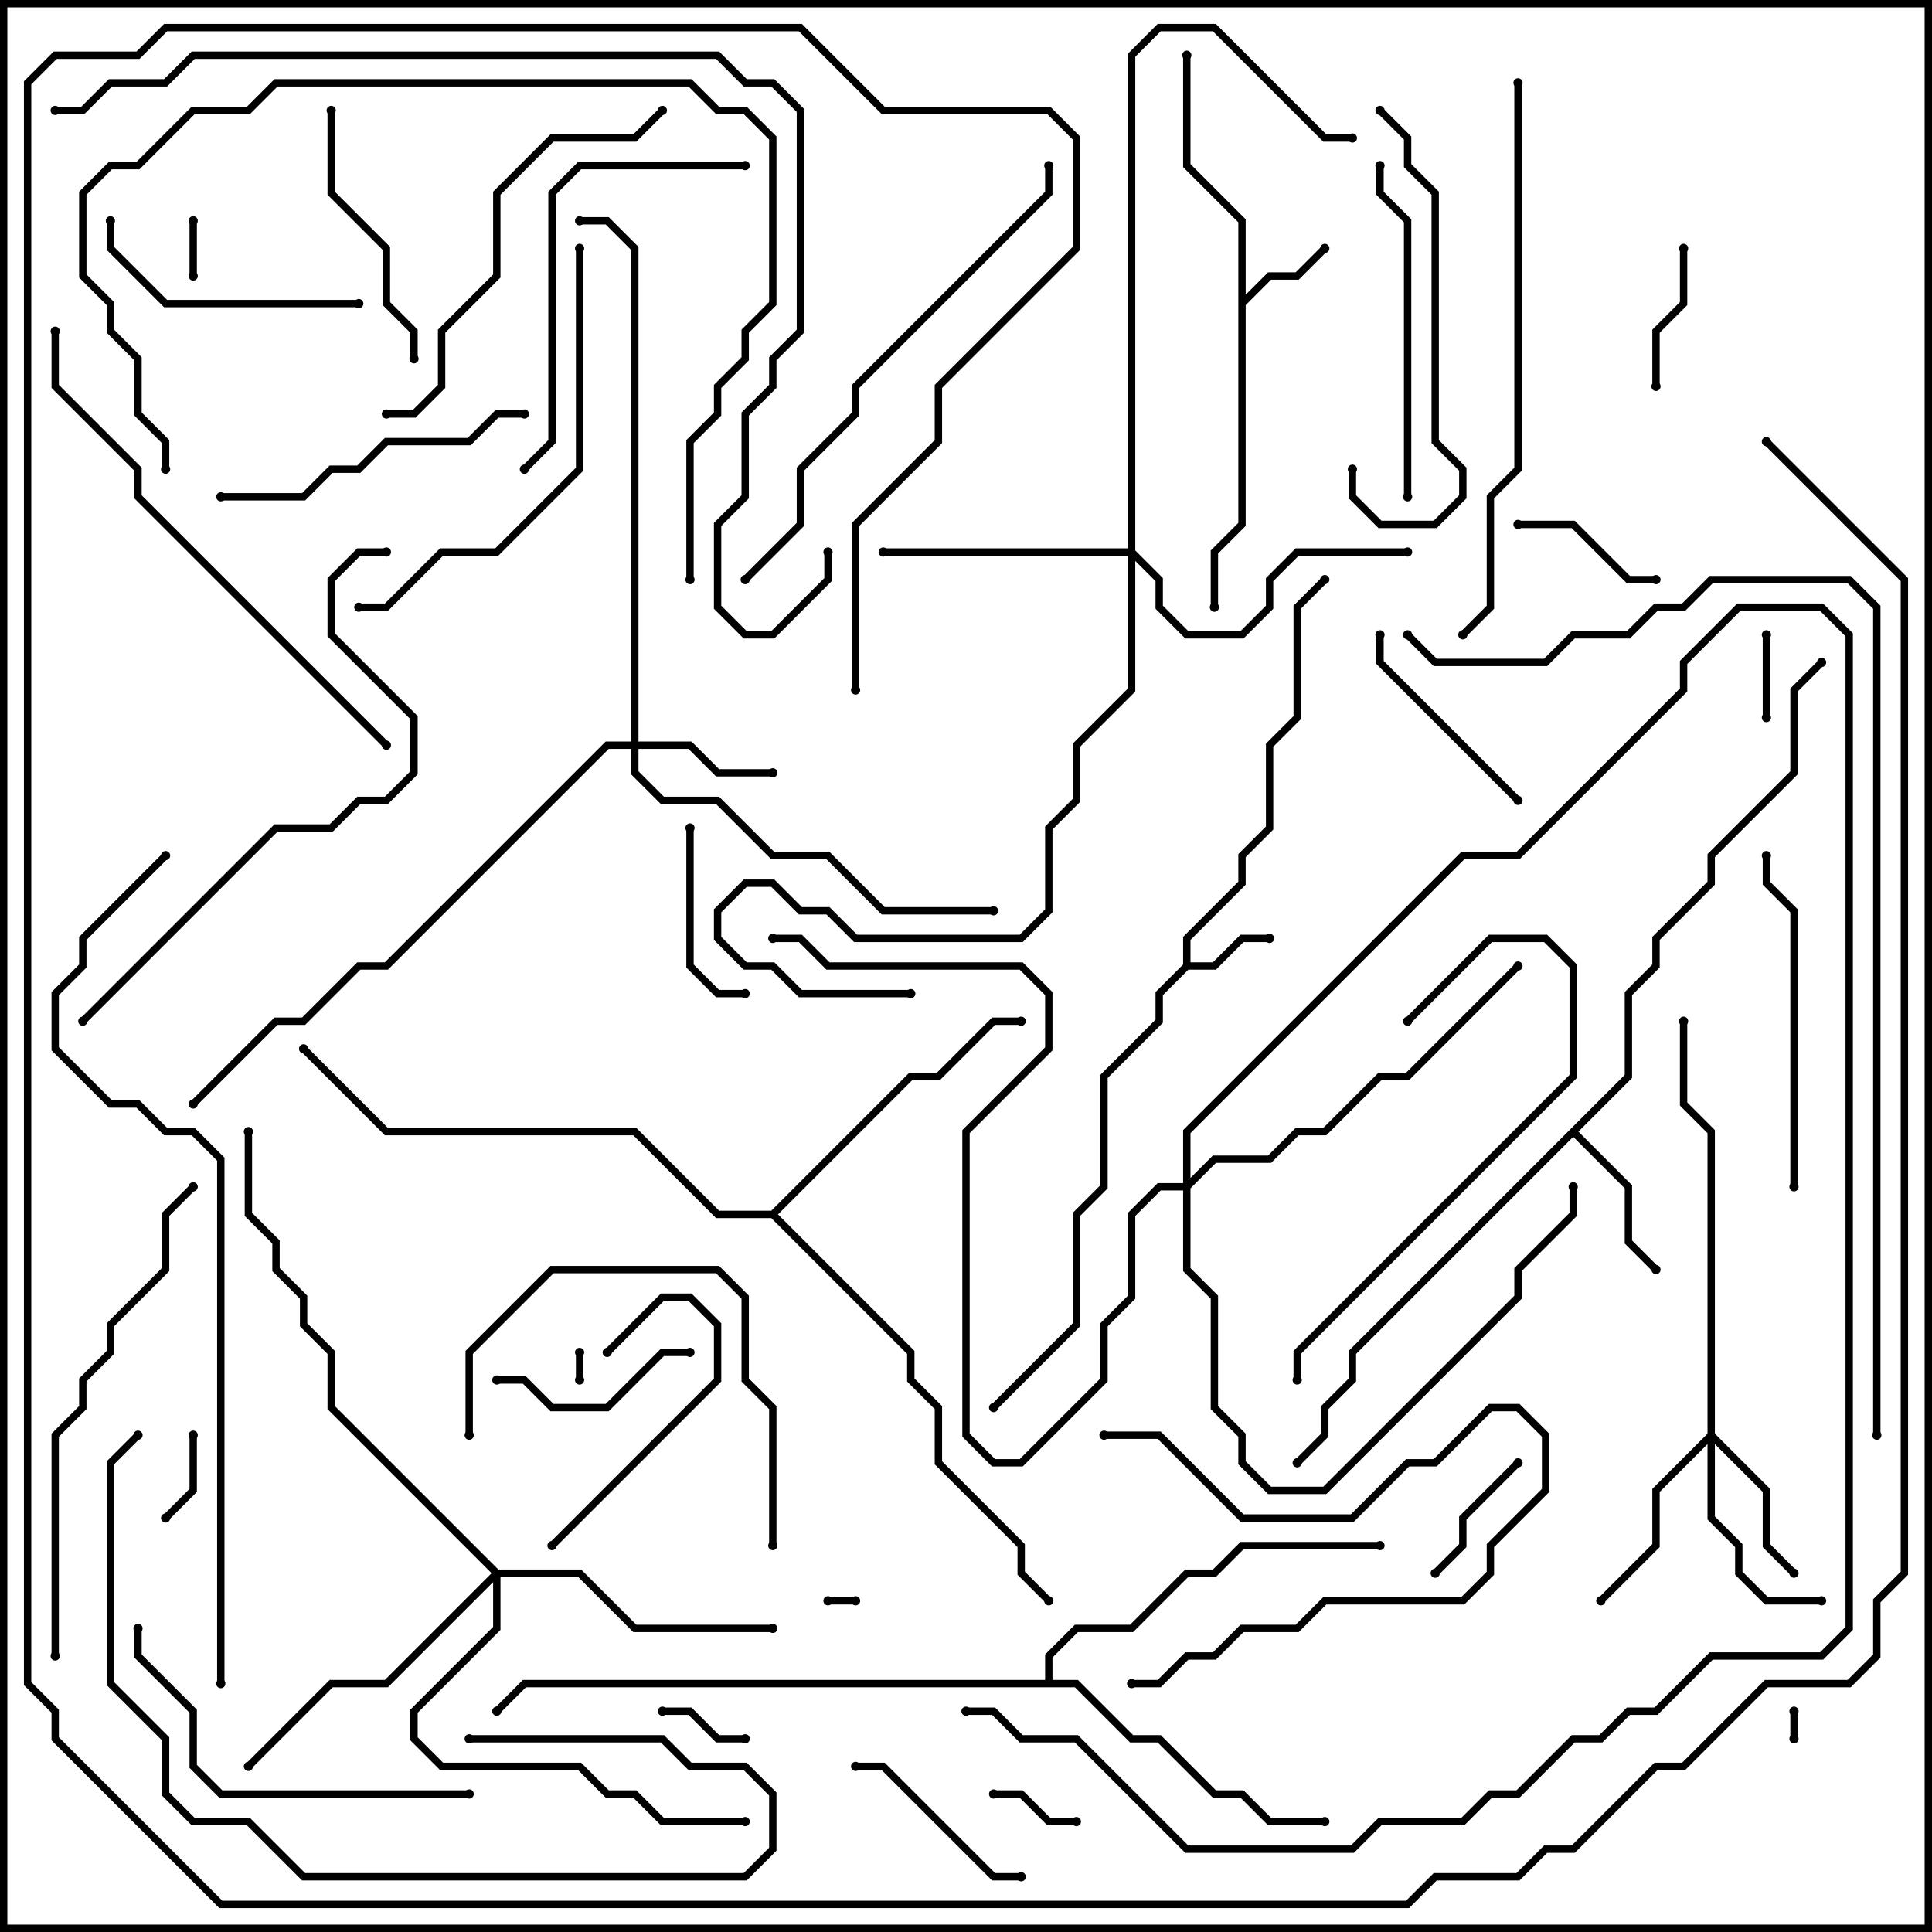 <svg version="1.1" width="105" height="105" xmlns="http://www.w3.org/2000/svg"><path d="M64.3,52.417L64.3,50.917L67.3,47.917L67.3,46.417L68.8,44.917L68.8,40.417L70.3,38.917L70.3,32.917L71.859,31.359L72.141,31.641L70.7,33.083L70.7,39.083L69.2,40.583L69.2,45.083L67.7,46.583L67.7,48.083L64.7,51.083L64.7,52.3L65.917,52.3L67.417,50.8L69,50.8L69,51.2L67.583,51.2L66.083,52.7L64.583,52.7L63.2,54.083L63.2,55.583L60.2,58.583L60.2,64.583L58.7,66.083L58.7,72.083L54.141,76.641L53.859,76.359L58.3,71.917L58.3,65.917L59.8,64.417L59.8,58.417L62.8,55.417L62.8,53.917z" stroke="none"/><path d="M67.3,12.083L64.3,9.083L64.3,3L64.7,3L64.7,8.917L67.7,11.917L67.7,16.017L68.917,14.8L70.417,14.8L71.859,13.359L72.141,13.641L70.583,15.2L69.083,15.2L67.7,16.583L67.7,28.583L66.2,30.083L66.2,33L65.8,33L65.8,29.917L67.3,28.417z" stroke="none"/><path d="M88.3,58.417L88.3,53.917L89.8,52.417L89.8,50.917L92.8,47.917L92.8,46.417L97.3,41.917L97.3,37.417L98.859,35.859L99.141,36.141L97.7,37.583L97.7,42.083L93.2,46.583L93.2,48.083L90.2,51.083L90.2,52.583L88.7,54.083L88.7,58.583L85.783,61.5L88.7,64.417L88.7,67.417L90.141,68.859L89.859,69.141L88.3,67.583L88.3,64.583L85.5,61.783L73.7,73.583L73.7,75.083L72.2,76.583L72.2,78.083L70.641,79.641L70.359,79.359L71.8,77.917L71.8,76.417L73.3,74.917L73.3,73.417z" stroke="none"/><path d="M56.8,91.3L56.8,89.917L58.417,88.3L61.417,88.3L64.417,85.3L65.917,85.3L67.417,83.8L75,83.8L75,84.2L67.583,84.2L66.083,85.7L64.583,85.7L61.583,88.7L58.583,88.7L57.2,90.083L57.2,91.3L58.583,91.3L61.583,94.3L63.083,94.3L66.083,97.3L67.583,97.3L69.083,98.8L72,98.8L72,99.2L68.917,99.2L67.417,97.7L65.917,97.7L62.917,94.7L61.417,94.7L58.417,91.7L28.583,91.7L27.141,93.141L26.859,92.859L28.417,91.3z" stroke="none"/><path d="M41.917,65.8L49.417,58.3L50.917,58.3L53.917,55.3L55.5,55.3L55.5,55.7L54.083,55.7L51.083,58.7L49.583,58.7L42.283,66L49.7,73.417L49.7,74.917L51.2,76.417L51.2,79.417L55.7,83.917L55.7,85.417L57.141,86.859L56.859,87.141L55.3,85.583L55.3,84.083L50.8,79.583L50.8,76.583L49.3,75.083L49.3,73.583L41.917,66.2L38.917,66.2L34.417,61.7L20.917,61.7L16.359,57.141L16.641,56.859L21.083,61.3L34.583,61.3L39.083,65.8z" stroke="none"/><path d="M34.3,40.3L34.3,13.583L32.917,12.2L31.5,12.2L31.5,11.8L33.083,11.8L34.7,13.417L34.7,40.3L37.583,40.3L39.083,41.8L42,41.8L42,42.2L38.917,42.2L37.417,40.7L34.7,40.7L34.7,41.917L36.083,43.3L39.083,43.3L42.083,46.3L45.083,46.3L48.083,49.3L54,49.3L54,49.7L47.917,49.7L44.917,46.7L41.917,46.7L38.917,43.7L35.917,43.7L34.3,42.083L34.3,40.7L33.083,40.7L21.083,52.7L19.583,52.7L16.583,55.7L15.083,55.7L10.641,60.141L10.359,59.859L14.917,55.3L16.417,55.3L19.417,52.3L20.917,52.3L32.917,40.3z" stroke="none"/><path d="M92.8,77.917L92.8,61.583L91.3,60.083L91.3,55.5L91.7,55.5L91.7,59.917L93.2,61.417L93.2,77.917L96.2,80.917L96.2,83.917L97.641,85.359L97.359,85.641L95.8,84.083L95.8,81.083L93.2,78.483L93.2,82.417L94.7,83.917L94.7,85.417L96.083,86.8L99,86.8L99,87.2L95.917,87.2L94.3,85.583L94.3,84.083L92.8,82.583L92.8,78.483L90.2,81.083L90.2,84.083L87.141,87.141L86.859,86.859L89.8,83.917L89.8,80.917z" stroke="none"/><path d="M61.3,29.8L61.3,2.917L62.917,1.3L66.083,1.3L72.083,7.3L73.5,7.3L73.5,7.7L71.917,7.7L65.917,1.7L63.083,1.7L61.7,3.083L61.7,29.917L63.2,31.417L63.2,32.917L64.583,34.3L67.417,34.3L68.8,32.917L68.8,31.417L70.417,29.8L76.5,29.8L76.5,30.2L70.583,30.2L69.2,31.583L69.2,33.083L67.583,34.7L64.417,34.7L62.8,33.083L62.8,31.583L61.7,30.483L61.7,37.583L58.7,40.583L58.7,43.583L57.2,45.083L57.2,49.583L55.583,51.2L46.417,51.2L44.917,49.7L43.417,49.7L41.917,48.2L40.583,48.2L39.2,49.583L39.2,50.917L40.583,52.3L42.083,52.3L43.583,53.8L49.5,53.8L49.5,54.2L43.417,54.2L41.917,52.7L40.417,52.7L38.8,51.083L38.8,49.417L40.417,47.8L42.083,47.8L43.583,49.3L45.083,49.3L46.583,50.8L55.417,50.8L56.8,49.417L56.8,44.917L58.3,43.417L58.3,40.417L61.3,37.417L61.3,30.2L48,30.2L48,29.8z" stroke="none"/><path d="M27.083,85.3L31.583,85.3L34.583,88.3L42,88.3L42,88.7L34.417,88.7L31.417,85.7L27.2,85.7L27.2,88.583L22.7,93.083L22.7,94.417L24.083,95.8L31.583,95.8L33.083,97.3L34.583,97.3L36.083,98.8L40.5,98.8L40.5,99.2L35.917,99.2L34.417,97.7L32.917,97.7L31.417,96.2L23.917,96.2L22.3,94.583L22.3,92.917L26.8,88.417L26.8,85.983L21.083,91.7L18.083,91.7L13.641,96.141L13.359,95.859L17.917,91.3L20.917,91.3L26.717,85.5L17.8,76.583L17.8,73.583L16.3,72.083L16.3,70.583L14.8,69.083L14.8,67.583L13.3,66.083L13.3,61.5L13.7,61.5L13.7,65.917L15.2,67.417L15.2,68.917L16.7,70.417L16.7,71.917L18.2,73.417L18.2,76.417z" stroke="none"/><path d="M64.3,64.3L64.3,61.417L79.417,46.3L82.417,46.3L91.3,37.417L91.3,35.917L94.417,32.8L99.083,32.8L100.7,34.417L100.7,88.583L99.083,90.2L93.083,90.2L90.083,93.2L88.583,93.2L87.083,94.7L85.583,94.7L82.583,97.7L81.083,97.7L79.583,99.2L75.083,99.2L73.583,100.7L64.417,100.7L58.417,94.7L55.417,94.7L53.917,93.2L52.5,93.2L52.5,92.8L54.083,92.8L55.583,94.3L58.583,94.3L64.583,100.3L73.417,100.3L74.917,98.8L79.417,98.8L80.917,97.3L82.417,97.3L85.417,94.3L86.917,94.3L88.417,92.8L89.917,92.8L92.917,89.8L98.917,89.8L100.3,88.417L100.3,34.583L98.917,33.2L94.583,33.2L91.7,36.083L91.7,37.583L82.583,46.7L79.583,46.7L64.7,61.583L64.7,64.017L65.917,62.8L68.917,62.8L70.417,61.3L71.917,61.3L74.917,58.3L76.417,58.3L82.359,52.359L82.641,52.641L76.583,58.7L75.083,58.7L72.083,61.7L70.583,61.7L69.083,63.2L66.083,63.2L64.7,64.583L64.7,68.917L66.2,70.417L66.2,76.417L67.7,77.917L67.7,79.417L69.083,80.8L71.917,80.8L82.3,70.417L82.3,68.917L85.3,65.917L85.3,64.5L85.7,64.5L85.7,66.083L82.7,69.083L82.7,70.583L72.083,81.2L68.917,81.2L67.3,79.583L67.3,78.083L65.8,76.583L65.8,70.583L64.3,69.083L64.3,64.7L63.083,64.7L61.7,66.083L61.7,70.583L60.2,72.083L60.2,75.083L55.583,79.7L53.917,79.7L52.3,78.083L52.3,61.417L56.8,56.917L56.8,54.083L55.417,52.7L44.917,52.7L43.417,51.2L42,51.2L42,50.8L43.583,50.8L45.083,52.3L55.583,52.3L57.2,53.917L57.2,57.083L52.7,61.583L52.7,77.917L54.083,79.3L55.417,79.3L59.8,74.917L59.8,71.917L61.3,70.417L61.3,65.917L62.917,64.3z" stroke="none"/><path d="M97.3,93L97.7,93L97.7,94.5L97.3,94.5z" stroke="none"/><path d="M45,87.2L45,86.8L46.5,86.8L46.5,87.2z" stroke="none"/><path d="M31.7,75L31.3,75L31.3,73.5L31.7,73.5z" stroke="none"/><path d="M10.3,12L10.7,12L10.7,15L10.3,15z" stroke="none"/><path d="M96.2,39L95.8,39L95.8,34.5L96.2,34.5z" stroke="none"/><path d="M58.5,98.8L58.5,99.2L56.917,99.2L55.417,97.7L54,97.7L54,97.3L55.583,97.3L57.083,98.8z" stroke="none"/><path d="M10.3,78L10.7,78L10.7,81.083L9.141,82.641L8.859,82.359L10.3,80.917z" stroke="none"/><path d="M40.5,94.3L40.5,94.7L38.917,94.7L37.417,93.2L36,93.2L36,92.8L37.583,92.8L39.083,94.3z" stroke="none"/><path d="M78.141,85.641L77.859,85.359L79.3,83.917L79.3,82.417L82.359,79.359L82.641,79.641L79.7,82.583L79.7,84.083z" stroke="none"/><path d="M91.3,13.5L91.7,13.5L91.7,16.583L90.2,18.083L90.2,21L89.8,21L89.8,17.917L91.3,16.417z" stroke="none"/><path d="M82.5,28.7L82.5,28.3L85.583,28.3L88.583,31.3L90,31.3L90,31.7L88.417,31.7L85.417,28.7z" stroke="none"/><path d="M37.3,45L37.7,45L37.7,52.417L39.083,53.8L40.5,53.8L40.5,54.2L38.917,54.2L37.3,52.583z" stroke="none"/><path d="M37.5,73.3L37.5,73.7L36.083,73.7L33.083,76.7L29.917,76.7L28.417,75.2L27,75.2L27,74.8L28.583,74.8L30.083,76.3L32.917,76.3L35.917,73.3z" stroke="none"/><path d="M46.5,96.2L46.5,95.8L48.083,95.8L54.083,101.8L55.5,101.8L55.5,102.2L53.917,102.2L47.917,96.2z" stroke="none"/><path d="M33.141,73.641L32.859,73.359L35.917,70.3L37.583,70.3L39.2,71.917L39.2,75.083L30.141,84.141L29.859,83.859L38.8,74.917L38.8,72.083L37.417,70.7L36.083,70.7z" stroke="none"/><path d="M74.8,34.5L75.2,34.5L75.2,35.917L82.641,43.359L82.359,43.641L74.8,36.083z" stroke="none"/><path d="M60,78.2L60,77.8L63.083,77.8L67.583,82.3L73.417,82.3L76.417,79.3L77.917,79.3L80.917,76.3L82.583,76.3L84.2,77.917L84.2,81.083L81.2,84.083L81.2,85.583L79.583,87.2L72.083,87.2L70.583,88.7L67.583,88.7L66.083,90.2L64.583,90.2L63.083,91.7L61.5,91.7L61.5,91.3L62.917,91.3L64.417,89.8L65.917,89.8L67.417,88.3L70.417,88.3L71.917,86.8L79.417,86.8L80.8,85.417L80.8,83.917L83.8,80.917L83.8,78.083L82.417,76.7L81.083,76.7L78.083,79.7L76.583,79.7L73.583,82.7L67.417,82.7L62.917,78.2z" stroke="none"/><path d="M19.5,16.3L19.5,16.7L8.917,16.7L5.8,13.583L5.8,12L6.2,12L6.2,13.417L9.083,16.3z" stroke="none"/><path d="M22.7,19.5L22.3,19.5L22.3,18.083L20.8,16.583L20.8,13.583L17.8,10.583L17.8,6L18.2,6L18.2,10.417L21.2,13.417L21.2,16.417L22.7,17.917z" stroke="none"/><path d="M12,27.2L12,26.8L16.417,26.8L17.917,25.3L19.417,25.3L20.917,23.8L25.417,23.8L26.917,22.3L28.5,22.3L28.5,22.7L27.083,22.7L25.583,24.2L21.083,24.2L19.583,25.7L18.083,25.7L16.583,27.2z" stroke="none"/><path d="M42.2,84L41.8,84L41.8,76.583L40.3,75.083L40.3,70.583L38.917,69.2L30.083,69.2L25.7,73.583L25.7,78L25.3,78L25.3,73.417L29.917,68.8L39.083,68.8L40.7,70.417L40.7,74.917L42.2,76.417z" stroke="none"/><path d="M76.7,27L76.3,27L76.3,12.083L74.8,10.583L74.8,9L75.2,9L75.2,10.417L76.7,11.917z" stroke="none"/><path d="M97.7,64.5L97.3,64.5L97.3,49.583L95.8,48.083L95.8,46.5L96.2,46.5L96.2,47.917L97.7,49.417z" stroke="none"/><path d="M74.859,6.141L75.141,5.859L76.7,7.417L76.7,8.917L78.2,10.417L78.2,23.917L79.7,25.417L79.7,27.083L78.083,28.7L74.917,28.7L73.3,27.083L73.3,25.5L73.7,25.5L73.7,26.917L75.083,28.3L77.917,28.3L79.3,26.917L79.3,25.583L77.8,24.083L77.8,10.583L76.3,9.083L76.3,7.583z" stroke="none"/><path d="M7.3,88.5L7.7,88.5L7.7,89.917L10.7,92.917L10.7,95.917L12.083,97.3L25.5,97.3L25.5,97.7L11.917,97.7L10.3,96.083L10.3,93.083L7.3,90.083z" stroke="none"/><path d="M40.5,8.8L40.5,9.2L31.583,9.2L30.2,10.583L30.2,24.083L28.641,25.641L28.359,25.359L29.8,23.917L29.8,10.417L31.417,8.8z" stroke="none"/><path d="M70.7,75L70.3,75L70.3,73.417L85.3,58.417L85.3,52.583L83.917,51.2L81.083,51.2L76.641,55.641L76.359,55.359L80.917,50.8L84.083,50.8L85.7,52.417L85.7,58.583L70.7,73.583z" stroke="none"/><path d="M35.859,5.859L36.141,6.141L34.583,7.7L30.083,7.7L27.2,10.583L27.2,15.083L24.2,18.083L24.2,21.083L22.583,22.7L21,22.7L21,22.3L22.417,22.3L23.8,20.917L23.8,17.917L26.8,14.917L26.8,10.417L29.917,7.3L34.417,7.3z" stroke="none"/><path d="M31.3,13.5L31.7,13.5L31.7,25.583L27.083,30.2L24.083,30.2L21.083,33.2L19.5,33.2L19.5,32.8L20.917,32.8L23.917,29.8L26.917,29.8L31.3,25.417z" stroke="none"/><path d="M25.5,94.7L25.5,94.3L36.083,94.3L37.583,95.8L40.583,95.8L42.2,97.417L42.2,100.583L40.583,102.2L16.417,102.2L13.417,99.2L10.417,99.2L8.8,97.583L8.8,94.583L5.8,91.583L5.8,79.417L7.359,77.859L7.641,78.141L6.2,79.583L6.2,91.417L9.2,94.417L9.2,97.417L10.583,98.8L13.583,98.8L16.583,101.8L40.417,101.8L41.8,100.417L41.8,97.583L40.417,96.2L37.417,96.2L35.917,94.7z" stroke="none"/><path d="M3.2,90L2.8,90L2.8,77.917L4.3,76.417L4.3,74.917L5.8,73.417L5.8,71.917L8.8,68.917L8.8,65.917L10.359,64.359L10.641,64.641L9.2,66.083L9.2,69.083L6.2,72.083L6.2,73.583L4.7,75.083L4.7,76.583L3.2,78.083z" stroke="none"/><path d="M40.641,31.641L40.359,31.359L43.3,28.417L43.3,25.417L46.3,22.417L46.3,20.917L56.8,10.417L56.8,9L57.2,9L57.2,10.583L46.7,21.083L46.7,22.583L43.7,25.583L43.7,28.583z" stroke="none"/><path d="M21.141,40.359L20.859,40.641L7.3,27.083L7.3,25.583L2.8,21.083L2.8,18L3.2,18L3.2,20.917L7.7,25.417L7.7,26.917z" stroke="none"/><path d="M37.7,31.5L37.3,31.5L37.3,23.917L38.8,22.417L38.8,20.917L40.3,19.417L40.3,17.917L41.8,16.417L41.8,7.583L40.417,6.2L38.917,6.2L37.417,4.7L15.083,4.7L13.583,6.2L10.583,6.2L7.583,9.2L6.083,9.2L4.7,10.583L4.7,14.917L6.2,16.417L6.2,17.917L7.7,19.417L7.7,22.417L9.2,23.917L9.2,25.5L8.8,25.5L8.8,24.083L7.3,22.583L7.3,19.583L5.8,18.083L5.8,16.583L4.3,15.083L4.3,10.417L5.917,8.8L7.417,8.8L10.417,5.8L13.417,5.8L14.917,4.3L37.583,4.3L39.083,5.8L40.583,5.8L42.2,7.417L42.2,16.583L40.7,18.083L40.7,19.583L39.2,21.083L39.2,22.583L37.7,24.083z" stroke="none"/><path d="M82.3,4.5L82.7,4.5L82.7,25.583L81.2,27.083L81.2,33.083L79.641,34.641L79.359,34.359L80.8,32.917L80.8,26.917L82.3,25.417z" stroke="none"/><path d="M4.641,55.641L4.359,55.359L14.917,44.8L17.917,44.8L19.417,43.3L20.917,43.3L22.3,41.917L22.3,39.083L17.8,34.583L17.8,31.417L19.417,29.8L21,29.8L21,30.2L19.583,30.2L18.2,31.583L18.2,34.417L22.7,38.917L22.7,42.083L21.083,43.7L19.583,43.7L18.083,45.2L15.083,45.2z" stroke="none"/><path d="M8.859,46.359L9.141,46.641L4.7,51.083L4.7,52.583L3.2,54.083L3.2,56.917L6.083,59.8L7.583,59.8L9.083,61.3L10.583,61.3L12.2,62.917L12.2,91.5L11.8,91.5L11.8,63.083L10.417,61.7L8.917,61.7L7.417,60.2L5.917,60.2L2.8,57.083L2.8,53.917L4.3,52.417L4.3,50.917z" stroke="none"/><path d="M44.8,30L45.2,30L45.2,31.583L42.083,34.7L40.417,34.7L38.8,33.083L38.8,28.417L40.3,26.917L40.3,22.417L41.8,20.917L41.8,19.417L43.3,17.917L43.3,6.083L41.917,4.7L40.417,4.7L38.917,3.2L10.583,3.2L9.083,4.7L6.083,4.7L4.583,6.2L3,6.2L3,5.8L4.417,5.8L5.917,4.3L8.917,4.3L10.417,2.8L39.083,2.8L40.583,4.3L42.083,4.3L43.7,5.917L43.7,18.083L42.2,19.583L42.2,21.083L40.7,22.583L40.7,27.083L39.2,28.583L39.2,32.917L40.583,34.3L41.917,34.3L44.8,31.417z" stroke="none"/><path d="M76.359,34.641L76.641,34.359L78.083,35.8L83.917,35.8L85.417,34.3L88.417,34.3L89.917,32.8L91.417,32.8L92.917,31.3L100.583,31.3L102.2,32.917L102.2,78L101.8,78L101.8,33.083L100.417,31.7L93.083,31.7L91.583,33.2L90.083,33.2L88.583,34.7L85.583,34.7L84.083,36.2L77.917,36.2z" stroke="none"/><path d="M46.7,37.5L46.3,37.5L46.3,28.417L50.8,23.917L50.8,20.917L58.3,13.417L58.3,7.583L56.917,6.2L47.917,6.2L43.417,1.7L9.083,1.7L7.583,3.2L3.083,3.2L1.7,4.583L1.7,91.417L3.2,92.917L3.2,94.417L12.083,103.3L76.417,103.3L77.917,101.8L82.417,101.8L83.917,100.3L85.417,100.3L89.917,95.8L91.417,95.8L95.917,91.3L100.417,91.3L101.8,89.917L101.8,86.917L103.3,85.417L103.3,31.583L95.859,24.141L96.141,23.859L103.7,31.417L103.7,85.583L102.2,87.083L102.2,90.083L100.583,91.7L96.083,91.7L91.583,96.2L90.083,96.2L85.583,100.7L84.083,100.7L82.583,102.2L78.083,102.2L76.583,103.7L11.917,103.7L2.8,94.583L2.8,93.083L1.3,91.583L1.3,4.417L2.917,2.8L7.417,2.8L8.917,1.3L43.583,1.3L48.083,5.8L57.083,5.8L58.7,7.417L58.7,13.583L51.2,21.083L51.2,24.083L46.7,28.583z" stroke="none"/><circle cx="69" cy="51" r="0.25" stroke-width="0" fill="#000" /><circle cx="72" cy="31.5" r="0.25" stroke-width="0" fill="#000" /><circle cx="54" cy="76.5" r="0.25" stroke-width="0" fill="#000" /><circle cx="72" cy="13.5" r="0.25" stroke-width="0" fill="#000" /><circle cx="64.5" cy="3" r="0.25" stroke-width="0" fill="#000" /><circle cx="66" cy="33" r="0.25" stroke-width="0" fill="#000" /><circle cx="90" cy="69" r="0.25" stroke-width="0" fill="#000" /><circle cx="70.5" cy="79.5" r="0.25" stroke-width="0" fill="#000" /><circle cx="99" cy="36" r="0.25" stroke-width="0" fill="#000" /><circle cx="72" cy="99" r="0.25" stroke-width="0" fill="#000" /><circle cx="75" cy="84" r="0.25" stroke-width="0" fill="#000" /><circle cx="27" cy="93" r="0.25" stroke-width="0" fill="#000" /><circle cx="55.5" cy="55.5" r="0.25" stroke-width="0" fill="#000" /><circle cx="57" cy="87" r="0.25" stroke-width="0" fill="#000" /><circle cx="16.5" cy="57" r="0.25" stroke-width="0" fill="#000" /><circle cx="42" cy="42" r="0.25" stroke-width="0" fill="#000" /><circle cx="54" cy="49.5" r="0.25" stroke-width="0" fill="#000" /><circle cx="31.5" cy="12" r="0.25" stroke-width="0" fill="#000" /><circle cx="10.5" cy="60" r="0.25" stroke-width="0" fill="#000" /><circle cx="97.5" cy="85.5" r="0.25" stroke-width="0" fill="#000" /><circle cx="87" cy="87" r="0.25" stroke-width="0" fill="#000" /><circle cx="99" cy="87" r="0.25" stroke-width="0" fill="#000" /><circle cx="91.5" cy="55.5" r="0.25" stroke-width="0" fill="#000" /><circle cx="48" cy="30" r="0.25" stroke-width="0" fill="#000" /><circle cx="76.5" cy="30" r="0.25" stroke-width="0" fill="#000" /><circle cx="73.5" cy="7.5" r="0.25" stroke-width="0" fill="#000" /><circle cx="49.5" cy="54" r="0.25" stroke-width="0" fill="#000" /><circle cx="42" cy="88.5" r="0.25" stroke-width="0" fill="#000" /><circle cx="13.5" cy="96" r="0.25" stroke-width="0" fill="#000" /><circle cx="40.5" cy="99" r="0.25" stroke-width="0" fill="#000" /><circle cx="13.5" cy="61.5" r="0.25" stroke-width="0" fill="#000" /><circle cx="85.5" cy="64.5" r="0.25" stroke-width="0" fill="#000" /><circle cx="82.5" cy="52.5" r="0.25" stroke-width="0" fill="#000" /><circle cx="42" cy="51" r="0.25" stroke-width="0" fill="#000" /><circle cx="52.5" cy="93" r="0.25" stroke-width="0" fill="#000" /><circle cx="97.5" cy="93" r="0.25" stroke-width="0" fill="#000" /><circle cx="97.5" cy="94.5" r="0.25" stroke-width="0" fill="#000" /><circle cx="45" cy="87" r="0.25" stroke-width="0" fill="#000" /><circle cx="46.5" cy="87" r="0.25" stroke-width="0" fill="#000" /><circle cx="31.5" cy="75" r="0.25" stroke-width="0" fill="#000" /><circle cx="31.5" cy="73.5" r="0.25" stroke-width="0" fill="#000" /><circle cx="10.5" cy="12" r="0.25" stroke-width="0" fill="#000" /><circle cx="10.5" cy="15" r="0.25" stroke-width="0" fill="#000" /><circle cx="96" cy="39" r="0.25" stroke-width="0" fill="#000" /><circle cx="96" cy="34.5" r="0.25" stroke-width="0" fill="#000" /><circle cx="58.5" cy="99" r="0.25" stroke-width="0" fill="#000" /><circle cx="54" cy="97.5" r="0.25" stroke-width="0" fill="#000" /><circle cx="10.5" cy="78" r="0.25" stroke-width="0" fill="#000" /><circle cx="9" cy="82.5" r="0.25" stroke-width="0" fill="#000" /><circle cx="40.5" cy="94.5" r="0.25" stroke-width="0" fill="#000" /><circle cx="36" cy="93" r="0.25" stroke-width="0" fill="#000" /><circle cx="78" cy="85.5" r="0.25" stroke-width="0" fill="#000" /><circle cx="82.5" cy="79.5" r="0.25" stroke-width="0" fill="#000" /><circle cx="91.5" cy="13.5" r="0.25" stroke-width="0" fill="#000" /><circle cx="90" cy="21" r="0.25" stroke-width="0" fill="#000" /><circle cx="82.5" cy="28.5" r="0.25" stroke-width="0" fill="#000" /><circle cx="90" cy="31.5" r="0.25" stroke-width="0" fill="#000" /><circle cx="37.5" cy="45" r="0.25" stroke-width="0" fill="#000" /><circle cx="40.5" cy="54" r="0.25" stroke-width="0" fill="#000" /><circle cx="37.5" cy="73.5" r="0.25" stroke-width="0" fill="#000" /><circle cx="27" cy="75" r="0.25" stroke-width="0" fill="#000" /><circle cx="46.5" cy="96" r="0.25" stroke-width="0" fill="#000" /><circle cx="55.5" cy="102" r="0.25" stroke-width="0" fill="#000" /><circle cx="33" cy="73.5" r="0.25" stroke-width="0" fill="#000" /><circle cx="30" cy="84" r="0.25" stroke-width="0" fill="#000" /><circle cx="75" cy="34.5" r="0.25" stroke-width="0" fill="#000" /><circle cx="82.5" cy="43.5" r="0.25" stroke-width="0" fill="#000" /><circle cx="60" cy="78" r="0.25" stroke-width="0" fill="#000" /><circle cx="61.5" cy="91.5" r="0.25" stroke-width="0" fill="#000" /><circle cx="19.5" cy="16.5" r="0.25" stroke-width="0" fill="#000" /><circle cx="6" cy="12" r="0.25" stroke-width="0" fill="#000" /><circle cx="22.5" cy="19.5" r="0.25" stroke-width="0" fill="#000" /><circle cx="18" cy="6" r="0.25" stroke-width="0" fill="#000" /><circle cx="12" cy="27" r="0.25" stroke-width="0" fill="#000" /><circle cx="28.5" cy="22.5" r="0.25" stroke-width="0" fill="#000" /><circle cx="42" cy="84" r="0.25" stroke-width="0" fill="#000" /><circle cx="25.5" cy="78" r="0.25" stroke-width="0" fill="#000" /><circle cx="76.5" cy="27" r="0.25" stroke-width="0" fill="#000" /><circle cx="75" cy="9" r="0.25" stroke-width="0" fill="#000" /><circle cx="97.5" cy="64.5" r="0.25" stroke-width="0" fill="#000" /><circle cx="96" cy="46.5" r="0.25" stroke-width="0" fill="#000" /><circle cx="75" cy="6" r="0.25" stroke-width="0" fill="#000" /><circle cx="73.5" cy="25.5" r="0.25" stroke-width="0" fill="#000" /><circle cx="7.5" cy="88.5" r="0.25" stroke-width="0" fill="#000" /><circle cx="25.5" cy="97.5" r="0.25" stroke-width="0" fill="#000" /><circle cx="40.5" cy="9" r="0.25" stroke-width="0" fill="#000" /><circle cx="28.5" cy="25.5" r="0.25" stroke-width="0" fill="#000" /><circle cx="70.5" cy="75" r="0.25" stroke-width="0" fill="#000" /><circle cx="76.5" cy="55.5" r="0.25" stroke-width="0" fill="#000" /><circle cx="36" cy="6" r="0.25" stroke-width="0" fill="#000" /><circle cx="21" cy="22.5" r="0.25" stroke-width="0" fill="#000" /><circle cx="31.5" cy="13.5" r="0.25" stroke-width="0" fill="#000" /><circle cx="19.5" cy="33" r="0.25" stroke-width="0" fill="#000" /><circle cx="25.5" cy="94.5" r="0.25" stroke-width="0" fill="#000" /><circle cx="7.5" cy="78" r="0.25" stroke-width="0" fill="#000" /><circle cx="3" cy="90" r="0.25" stroke-width="0" fill="#000" /><circle cx="10.5" cy="64.5" r="0.25" stroke-width="0" fill="#000" /><circle cx="40.5" cy="31.5" r="0.25" stroke-width="0" fill="#000" /><circle cx="57" cy="9" r="0.25" stroke-width="0" fill="#000" /><circle cx="21" cy="40.5" r="0.25" stroke-width="0" fill="#000" /><circle cx="3" cy="18" r="0.25" stroke-width="0" fill="#000" /><circle cx="37.5" cy="31.5" r="0.25" stroke-width="0" fill="#000" /><circle cx="9" cy="25.5" r="0.25" stroke-width="0" fill="#000" /><circle cx="82.5" cy="4.5" r="0.25" stroke-width="0" fill="#000" /><circle cx="79.5" cy="34.5" r="0.25" stroke-width="0" fill="#000" /><circle cx="4.5" cy="55.5" r="0.25" stroke-width="0" fill="#000" /><circle cx="21" cy="30" r="0.25" stroke-width="0" fill="#000" /><circle cx="9" cy="46.5" r="0.25" stroke-width="0" fill="#000" /><circle cx="12" cy="91.5" r="0.25" stroke-width="0" fill="#000" /><circle cx="45" cy="30" r="0.25" stroke-width="0" fill="#000" /><circle cx="3" cy="6" r="0.25" stroke-width="0" fill="#000" /><circle cx="76.5" cy="34.5" r="0.25" stroke-width="0" fill="#000" /><circle cx="102" cy="78" r="0.25" stroke-width="0" fill="#000" /><circle cx="46.5" cy="37.5" r="0.25" stroke-width="0" fill="#000" /><circle cx="96" cy="24" r="0.25" stroke-width="0" fill="#000" /><rect x="0" y="0" width="105" height="105" stroke-width="0.8" stroke="#000" fill="none" /></svg>